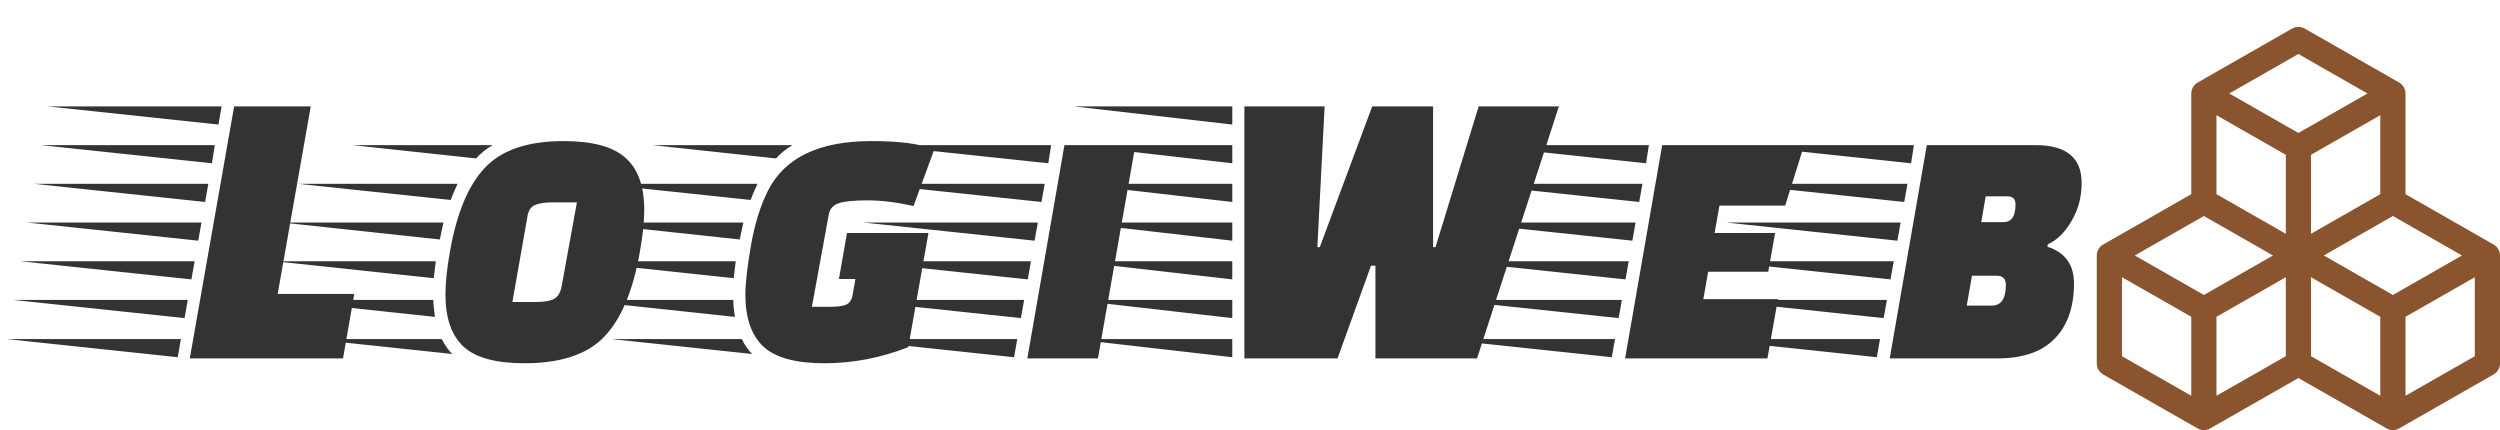 <svg width="279" height="48" viewBox="0 0 279 48" fill="none" xmlns="http://www.w3.org/2000/svg">
<path d="M38.28 40H21.18L26.13 11.875H34.68L30.99 32.8H39.54L38.28 40ZM19.83 39.865L0.75 37.84H20.19L19.83 39.865ZM21.36 31.18L2.28 29.155H21.72L21.36 31.18ZM22.125 26.86L3.045 24.835H22.485L22.125 26.86ZM22.89 22.54L3.81 20.515H23.25L22.89 22.54ZM23.655 18.22L4.575 16.195H23.97L23.655 18.22ZM20.595 35.5L1.515 33.475H20.955L20.595 35.5ZM24.375 13.9L5.34 11.875H24.735L24.375 13.9ZM62.898 15.745C66.138 15.745 68.448 16.375 69.828 17.635C71.208 18.865 71.898 20.8 71.898 23.44C71.898 24.73 71.733 26.29 71.403 28.12C70.653 32.44 69.333 35.59 67.443 37.57C65.553 39.55 62.583 40.54 58.533 40.54C55.353 40.54 53.088 39.925 51.738 38.695C50.388 37.435 49.713 35.5 49.713 32.89C49.713 31.54 49.878 29.95 50.208 28.12C50.958 23.8 52.263 20.665 54.123 18.715C55.983 16.735 58.908 15.745 62.898 15.745ZM59.838 33.7C60.708 33.7 61.353 33.595 61.773 33.385C62.223 33.175 62.523 32.71 62.673 31.99L64.383 22.585H61.638C60.798 22.585 60.138 22.69 59.658 22.9C59.208 23.11 58.938 23.56 58.848 24.25L57.183 33.7H59.838ZM48.633 29.155C48.513 30.085 48.438 30.715 48.408 31.045L30.678 29.155H48.633ZM49.488 24.835L49.083 26.725L31.488 24.835H49.488ZM48.363 33.475C48.363 33.955 48.423 34.585 48.543 35.365L30.858 33.475H48.363ZM51.063 20.515C50.703 21.295 50.448 21.895 50.298 22.315L33.288 20.515H51.063ZM49.308 37.84C49.668 38.56 50.058 39.115 50.478 39.505L34.773 37.84H49.308ZM54.978 16.195C54.258 16.615 53.643 17.11 53.133 17.68L39.318 16.195H54.978ZM101.364 38.74C98.304 39.94 95.184 40.54 92.004 40.54C88.824 40.54 86.559 39.925 85.209 38.695C83.859 37.435 83.184 35.5 83.184 32.89C83.184 31.6 83.394 29.755 83.814 27.355C84.234 24.955 84.879 22.9 85.749 21.19C87.639 17.56 91.464 15.745 97.224 15.745C100.584 15.745 102.924 16.075 104.244 16.735L101.949 22.99C100.059 22.57 98.349 22.36 96.819 22.36C95.319 22.36 94.254 22.465 93.624 22.675C92.994 22.885 92.619 23.29 92.499 23.89L90.609 34.24H92.679C93.429 34.24 93.999 34.165 94.389 34.015C94.809 33.835 95.064 33.46 95.154 32.89L95.469 31.135H93.624L94.524 26.005H103.614L101.364 38.74ZM82.104 29.155C81.984 30.085 81.909 30.715 81.879 31.045L64.149 29.155H82.104ZM82.959 24.835L82.554 26.725L64.959 24.835H82.959ZM81.834 33.475C81.834 33.955 81.894 34.585 82.014 35.365L64.329 33.475H81.834ZM84.534 20.515C84.174 21.295 83.919 21.895 83.769 22.315L66.759 20.515H84.534ZM82.779 37.84C83.139 38.56 83.529 39.115 83.949 39.505L68.244 37.84H82.779ZM88.449 16.195C87.729 16.615 87.114 17.11 86.604 17.68L72.789 16.195H88.449ZM114.652 40L118.792 16.195H126.712L122.527 40H114.652ZM113.167 39.865L94.087 37.84H113.527L113.167 39.865ZM114.697 31.18L95.617 29.155H115.057L114.697 31.18ZM115.462 26.86L96.382 24.835H115.822L115.462 26.86ZM116.227 22.54L97.147 20.515H116.587L116.227 22.54ZM116.992 18.22L97.912 16.195H117.307L116.992 18.22ZM113.932 35.5L94.852 33.475H114.292L113.932 35.5ZM137.523 11.875V13.9L119.838 11.875H137.523ZM137.523 16.195V18.22L119.838 16.195H137.523ZM137.523 20.515V22.54L119.838 20.515H137.523ZM137.523 24.835V26.86L119.838 24.835H137.523ZM137.523 29.155V31.18L119.838 29.155H137.523ZM137.523 33.475V35.5L119.838 33.475H137.523ZM137.523 37.84V39.865L119.838 37.84H137.523ZM153.498 40V29.65H153.003L149.268 40H138.873V11.875H147.828L147.018 27.58H147.288L153.138 11.875H159.933V27.58H160.203L165.018 11.875H173.973L164.838 40H153.498ZM197.336 30.325H190.631L190.091 33.385H198.416L197.246 40H181.361L185.501 16.195H201.341L199.226 22.945H191.891L191.351 26.005H198.101L197.336 30.325ZM179.876 39.865L160.796 37.84H180.236L179.876 39.865ZM181.406 31.18L162.326 29.155H181.766L181.406 31.18ZM182.171 26.86L163.091 24.835H182.531L182.171 26.86ZM182.936 22.54L163.856 20.515H183.296L182.936 22.54ZM183.701 18.22L164.621 16.195H184.016L183.701 18.22ZM180.641 35.5L161.561 33.475H181.001L180.641 35.5ZM227.182 16.195C230.602 16.195 232.312 17.605 232.312 20.425C232.312 21.985 231.937 23.395 231.187 24.655C230.467 25.915 229.582 26.785 228.532 27.265L228.487 27.535C230.467 28.165 231.457 29.53 231.457 31.63C231.457 34.27 230.737 36.325 229.297 37.795C227.887 39.265 225.742 40 222.862 40H210.892L215.032 16.195H227.182ZM222.862 30.775H220.072L219.487 34.105H222.277C223.327 34.105 223.852 33.34 223.852 31.81C223.852 31.12 223.522 30.775 222.862 30.775ZM224.032 21.91H221.602L221.107 24.79H223.582C224.482 24.79 224.932 24.13 224.932 22.81C224.932 22.21 224.632 21.91 224.032 21.91ZM209.452 39.865L190.372 37.84H209.812L209.452 39.865ZM210.982 31.18L191.902 29.155H211.342L210.982 31.18ZM211.747 26.86L192.667 24.835H212.107L211.747 26.86ZM212.512 22.54L193.432 20.515H212.872L212.512 22.54ZM213.277 18.22L194.197 16.195H213.592L213.277 18.22ZM210.217 35.5L191.137 33.475H210.577L210.217 35.5Z" fill="#333333"/>
<path d="M255.802 3.185C256.015 3.064 256.255 3 256.5 3C256.745 3 256.985 3.064 257.197 3.185L267.744 9.212C267.96 9.335 268.139 9.513 268.263 9.727C268.387 9.942 268.453 10.185 268.453 10.433V21.669L278.291 27.294C278.506 27.417 278.684 27.594 278.808 27.807C278.933 28.02 278.999 28.262 279 28.509V40.564C279 40.812 278.934 41.055 278.81 41.27C278.685 41.484 278.506 41.662 278.291 41.785L267.744 47.812C267.532 47.933 267.292 47.997 267.047 47.997C266.802 47.997 266.562 47.933 266.349 47.812L256.5 42.187L246.651 47.815C246.438 47.936 246.198 48 245.953 48C245.708 48 245.468 47.936 245.256 47.815L234.709 41.788C234.494 41.665 234.315 41.487 234.19 41.273C234.066 41.058 234 40.815 234 40.567V28.512C234 28.264 234.066 28.021 234.19 27.807C234.315 27.592 234.494 27.415 234.709 27.292L244.547 21.669V10.433C244.547 10.185 244.613 9.942 244.737 9.727C244.861 9.513 245.04 9.335 245.256 9.212L255.802 3.185ZM245.953 24.105L238.241 28.512L245.953 32.919L253.665 28.512L245.953 24.105ZM255.094 30.937L247.359 35.355V44.17L255.094 39.751V30.937ZM257.906 39.751L265.641 44.17V35.355L257.906 30.937V39.751ZM259.335 28.512L267.047 32.919L274.759 28.512L267.047 24.105L259.335 28.512ZM265.641 21.669V12.855L257.906 17.276V26.091L265.641 21.669ZM255.094 26.091V17.276L247.359 12.855V21.669L255.094 26.091ZM248.788 10.433L256.5 14.84L264.212 10.433L256.5 6.026L248.788 10.433ZM276.187 30.937L268.453 35.355V44.17L276.187 39.751V30.937ZM244.547 44.17V35.355L236.812 30.937V39.751L244.547 44.17Z" fill="#89542E"/>
</svg>

